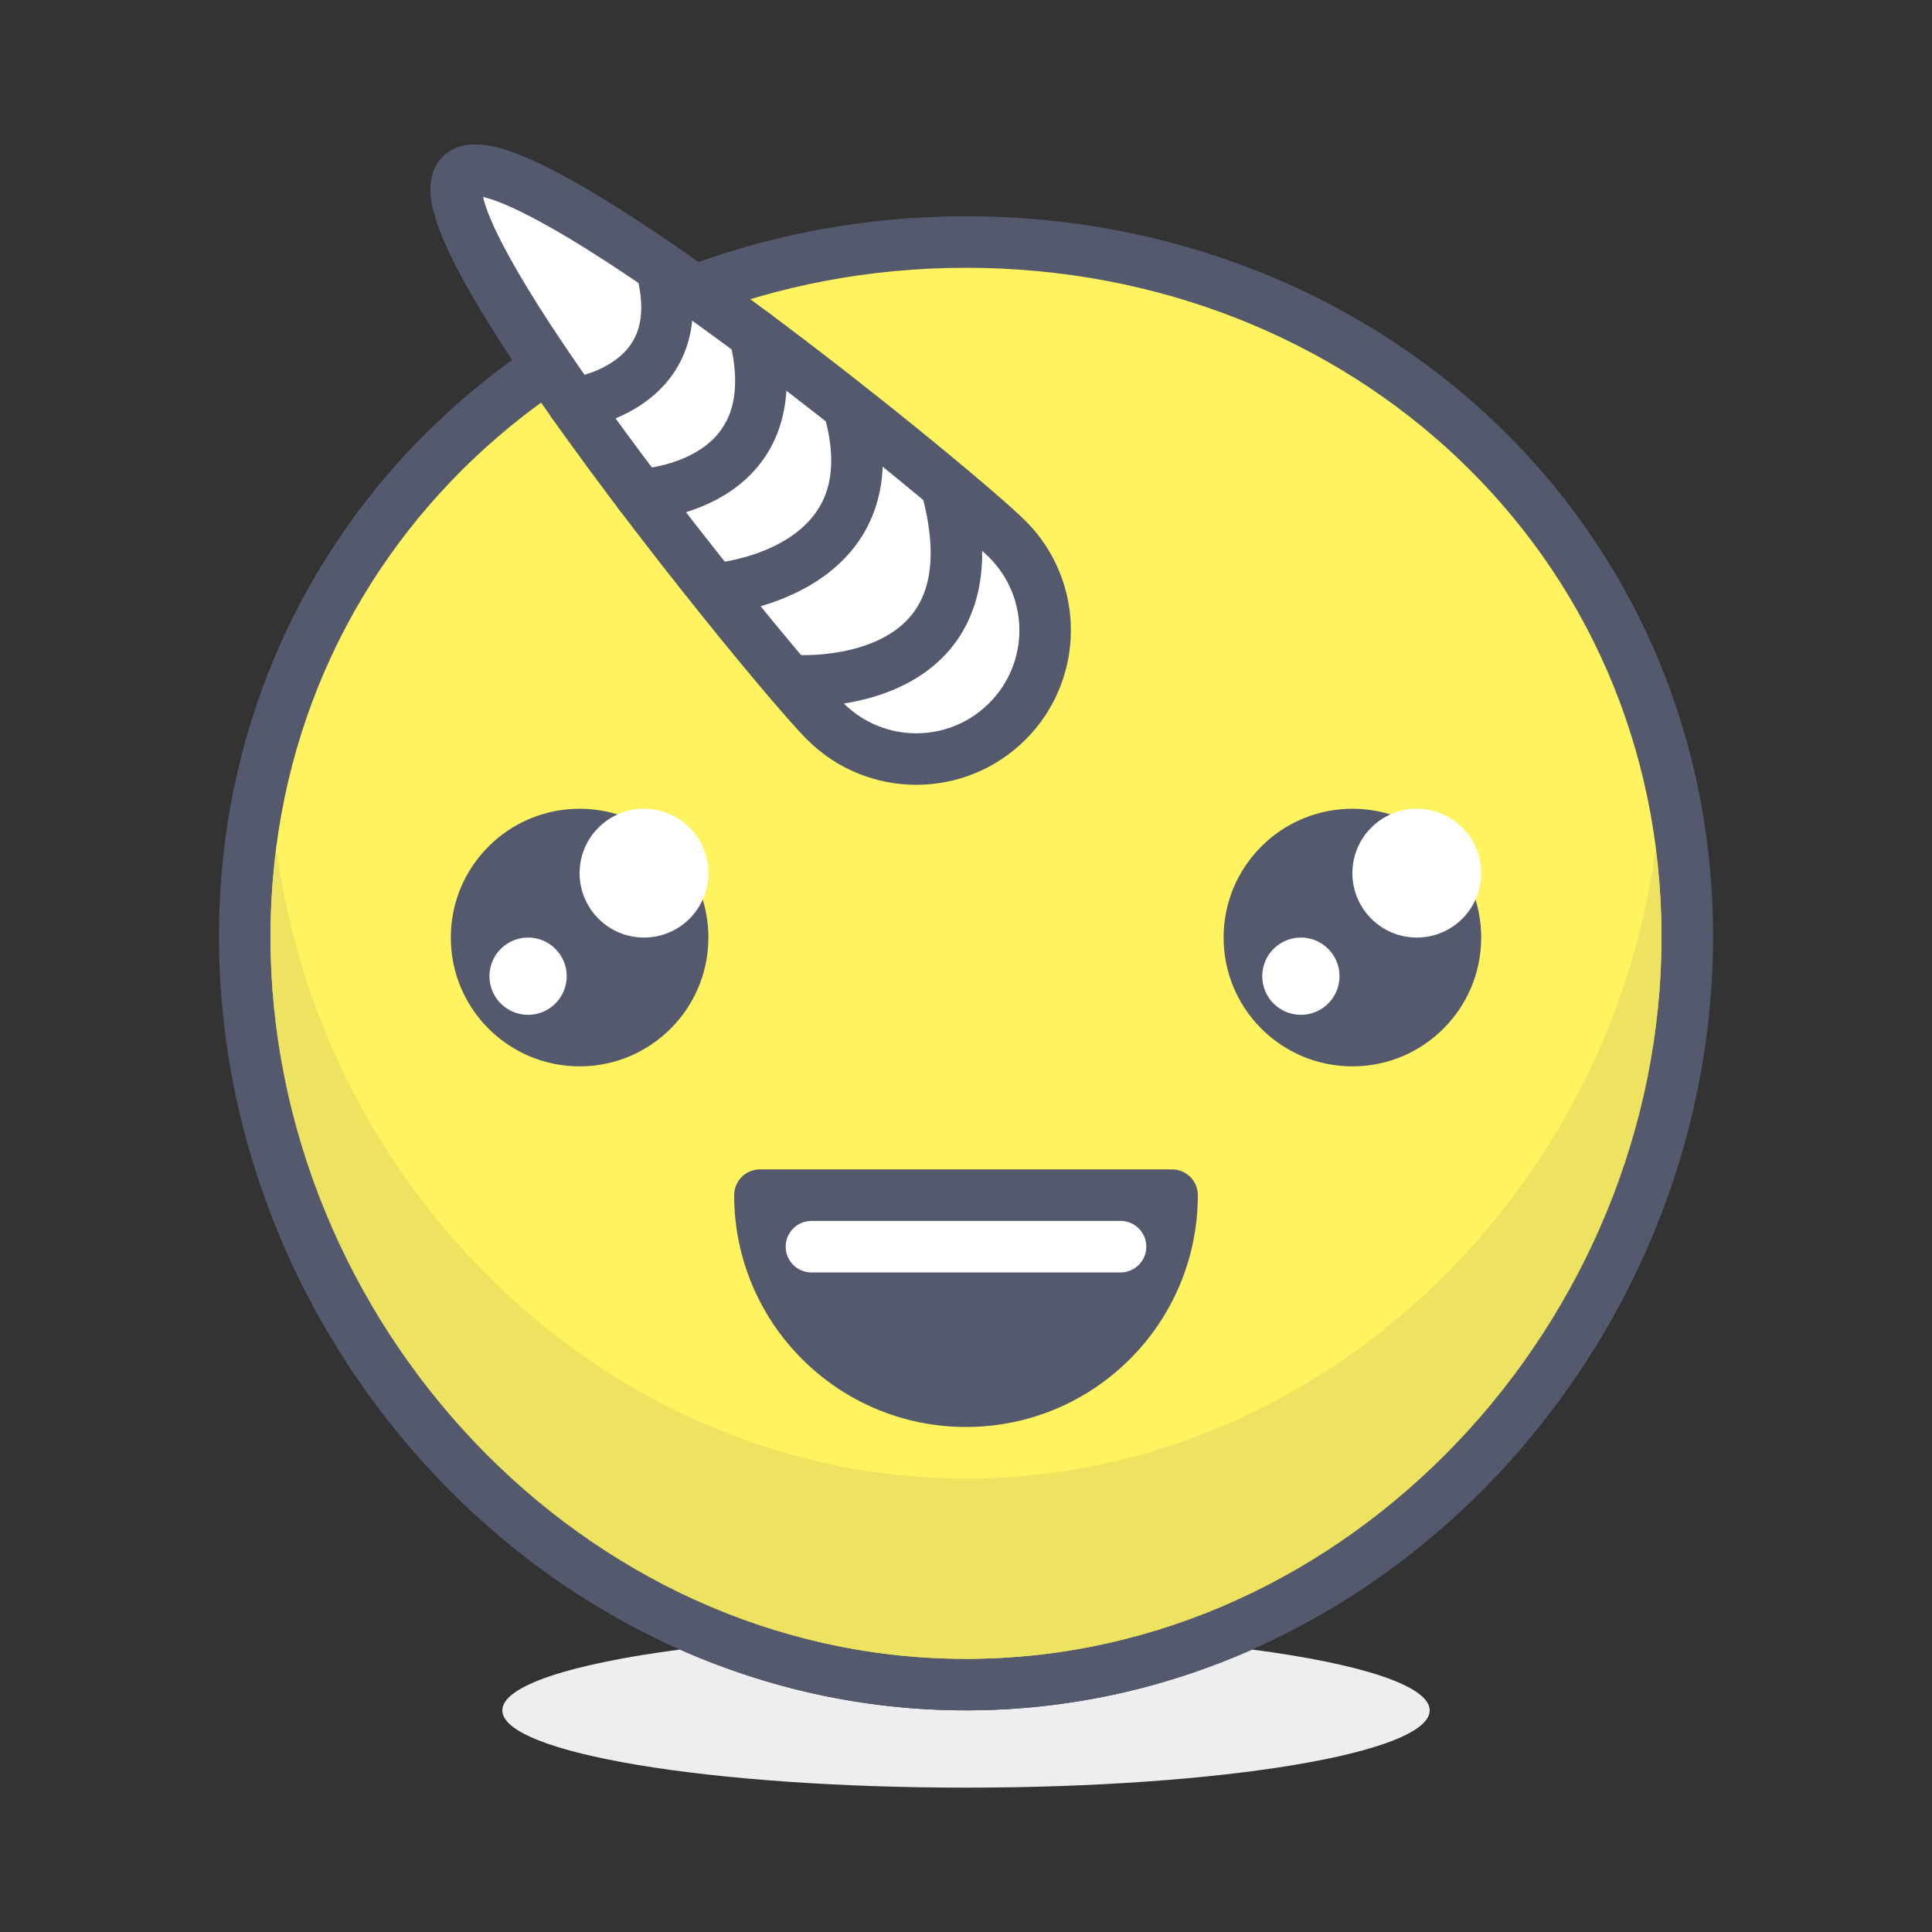 <?xml version="1.0" encoding="iso-8859-1"?>
<!-- Generator: Adobe Illustrator 21.0.0, SVG Export Plug-In . SVG Version: 6.00 Build 0)  -->
<svg xmlns="http://www.w3.org/2000/svg" xmlns:xlink="http://www.w3.org/1999/xlink" version="1.1" id="unicorn" x="0px" y="0px" viewBox="0 0 300 300" style="enable-background:new 0 0 300 300;" xml:space="preserve" width="512" height="512">
<rect x="0" y="0" width="300" height="300" fill="#333333" stroke="none"/>
<g>
	<path style="fill:#EEEEF0;" d="M194.431,256.14c-13.675,6.051-28.682,9.441-44.429,9.441c-15.748,0-30.757-3.391-44.432-9.441   C88.783,258.337,78,261.75,78,265.582c0,6.629,32.236,12.002,72.002,12.002c39.762,0,71.999-5.373,71.999-12.002   C222,261.75,211.217,258.337,194.431,256.14"/>
	<path style="fill:#FFF35F;" d="M262,145.434c0-61.854-50.144-107.851-111.998-107.851C88.144,37.583,38,83.58,38,145.434   c0,61.857,50.144,116.148,112.001,116.148C211.856,261.583,262,207.292,262,145.434"/>
	<path style="fill:#54596E;" d="M262,145.434h4c0.01-32.021-13.02-60.086-34.049-80.025c-21.026-19.949-50.027-31.828-81.948-31.825   c-31.924-0.003-60.926,11.876-81.951,31.825c-21.029,19.939-34.06,48.005-34.049,80.025c0.003,32.018,12.962,62.009,33.906,84.028   c20.937,22.017,49.975,36.119,82.095,36.119c32.116,0,61.155-14.103,82.092-36.119c20.944-22.02,33.902-52.011,33.905-84.028H262   h-4c0.007,29.838-12.108,57.924-31.702,78.514c-19.6,20.591-46.562,33.635-76.297,33.635c-29.738,0-56.7-13.044-76.3-33.635   C54.108,203.358,41.993,175.272,42,145.434c0.01-29.837,12.05-55.695,31.558-74.22c19.511-18.51,46.507-29.631,76.444-29.631   c29.933,0,56.929,11.121,76.44,29.631c19.508,18.524,31.548,44.383,31.558,74.22H262"/>
	<path style="fill:#EEE361;" d="M257.068,131.657c-6.868,53.567-52.169,97.926-107.066,97.926   c-54.9,0-100.201-44.358-107.069-97.926c-0.591,4.523-0.929,9.143-0.932,13.87c0.018,29.803,12.129,57.852,31.702,78.421   c19.447,20.431,46.14,33.431,75.603,33.633c0.04,0,0.082,0,0.122,0c0.192,0.002,0.383,0.002,0.575,0.002l0,0l0,0   c0.194,0,0.388,0,0.582-0.002c0.04,0,0.075,0,0.115,0c29.459-0.202,56.152-13.202,75.599-33.633   c19.573-20.569,31.683-48.619,31.701-78.422C257.997,140.798,257.658,136.18,257.068,131.657"/>
	<path style="fill:#54596E;" d="M149.427,257.581c0.193,0.002,0.382,0.002,0.575,0.002   C149.809,257.583,149.619,257.583,149.427,257.581 M150.584,257.581c-0.194,0.002-0.388,0.002-0.582,0.002   C150.195,257.583,150.391,257.583,150.584,257.581 M42,145.527c0,0.019,0,0.036,0,0.055c0,59.414,47.975,111.592,107.304,111.999   c-29.462-0.202-56.156-13.202-75.603-33.633C54.129,203.378,42.019,175.33,42,145.527 M258,145.526   c-0.018,29.803-12.128,57.853-31.701,78.422c-19.447,20.431-46.141,33.431-75.599,33.633C210.025,257.173,258,204.996,258,145.582   C258,145.563,258,145.544,258,145.526"/>
	<path style="fill:#54596E;" d="M118,185.583c0,17.673,14.328,32,32,32s32-14.327,32-32H118z"/>
	<path style="fill:#54596E;" d="M118,185.583h-4c0.003,19.883,16.117,35.997,36,35.999c19.883-0.002,35.997-16.116,36-35.999   c0-1.054-0.427-2.084-1.171-2.829c-0.745-0.744-1.775-1.171-2.828-1.171h-64c-1.053,0-2.084,0.426-2.829,1.171   S114,184.529,114,185.583H118v4h64v-4h-4c-0.002,7.744-3.128,14.719-8.202,19.799c-5.08,5.073-12.054,8.198-19.798,8.201   c-7.744-0.003-14.719-3.128-19.799-8.201c-5.073-5.08-8.199-12.055-8.202-19.799H118v4V185.583z"/>
	<path style="fill:#FFFFFF;" d="M126,197.583h48c2.209,0,4-1.791,4-4c0-2.21-1.791-4-4-4h-48c-2.209,0-4,1.79-4,4   C122,195.792,123.791,197.583,126,197.583"/>
	<circle style="fill:#54596E;" cx="210" cy="145.583" r="20"/>
	<circle style="fill:#FFFFFF;" cx="202" cy="151.583" r="6"/>
	<circle style="fill:#FFFFFF;" cx="220" cy="135.583" r="10"/>
	<circle style="fill:#54596E;" cx="90" cy="145.583" r="20"/>
	<circle style="fill:#FFFFFF;" cx="82" cy="151.583" r="6"/>
	<circle style="fill:#FFFFFF;" cx="100" cy="135.583" r="10"/>
	<path style="fill:#FFFFFF;" d="M156.426,83.725c-7.809-7.811-77.043-64.38-84.852-56.569c-7.812,7.811,48.758,77.043,56.566,84.854   c7.812,7.811,20.477,7.811,28.285,0C164.239,104.199,164.239,91.535,156.426,83.725z"/>
	<path style="fill:#54596E;" d="M156.426,83.725l2.829-2.828c-1.074-1.071-2.842-2.658-5.281-4.763   c-8.497-7.323-24.807-20.537-40.671-32.011c-7.934-5.736-15.742-11.03-22.471-14.955c-3.37-1.964-6.465-3.587-9.249-4.764   c-2.808-1.161-5.217-1.956-7.773-1.988c-0.807,0.001-1.652,0.091-2.534,0.376c-0.876,0.281-1.796,0.791-2.539,1.544l0.011-0.011   c-0.746,0.74-1.253,1.654-1.534,2.528c-0.285,0.88-0.377,1.727-0.378,2.536c0.006,1.472,0.296,2.865,0.731,4.337   c1.656,5.428,5.581,12.318,10.708,20.264c7.686,11.848,18.077,25.668,27.222,37.224c4.572,5.776,8.829,10.979,12.278,15.077   c3.467,4.113,6.05,7.05,7.538,8.545c4.678,4.68,10.844,7.034,16.973,7.029c6.129,0.005,12.294-2.351,16.969-7.028   c4.679-4.677,7.035-10.844,7.031-16.972c0.005-6.13-2.351-12.297-7.032-16.971L156.426,83.725l-2.827,2.829   c3.131,3.131,4.682,7.202,4.687,11.312c-0.005,4.107-1.555,8.179-4.688,11.314c-3.134,3.131-7.205,4.682-11.312,4.687   c-4.109-0.005-8.181-1.555-11.316-4.687c-0.756-0.753-2.33-2.492-4.358-4.849c-7.143-8.286-20.302-24.53-31.586-40.136   c-5.642-7.801-10.822-15.457-14.527-21.813c-1.851-3.173-3.332-6.025-4.305-8.332c-0.99-2.282-1.391-4.105-1.358-4.66l0.007-0.141   l-0.776-0.108l0.706,0.315l0.07-0.207l-0.776-0.108l0.706,0.315l-1.621-0.724l1.25,1.252l0.371-0.528l-1.621-0.724l1.25,1.252   l0.011-0.011L73.231,28.8l0.521,1.6l0.661-0.426L73.231,28.8l0.521,1.6l-0.155-0.477l0.069,0.5l0.086-0.023l-0.155-0.477l0.069,0.5   l0.144-0.008c0.305-0.006,1.056,0.095,2.045,0.396c3.801,1.104,10.596,4.796,18.203,9.755   c11.481,7.444,25.188,17.739,36.612,26.784c5.714,4.522,10.863,8.735,14.889,12.125c4.009,3.372,6.965,5.996,8.039,7.076   L156.426,83.725z"/>
	<path style="fill:#54596E;" d="M123.142,109.685c0.5,0.027,1.069,0.042,1.708,0.042c3.798-0.021,10.238-0.526,16.281-3.765   c3.006-1.625,5.914-4.011,8.027-7.381c2.121-3.364,3.365-7.643,3.356-12.697c0-3.037-0.433-6.364-1.348-10.026   c-0.536-2.144-2.708-3.446-4.851-2.91c-2.143,0.536-3.446,2.708-2.91,4.852c0.782,3.13,1.109,5.812,1.109,8.085   c-0.009,3.798-0.875,6.427-2.132,8.443c-1.875,2.997-4.911,4.86-8.32,5.992c-3.377,1.124-6.98,1.413-9.211,1.408   c-0.511,0-0.947-0.013-1.273-0.03c-2.206-0.12-4.092,1.57-4.211,3.776C119.246,107.68,120.937,109.566,123.142,109.685   L123.142,109.685z"/>
	<path style="fill:#54596E;" d="M112.671,95.259c0.283-0.044,5.874-0.563,11.863-3.681c2.986-1.568,6.106-3.831,8.526-7.153   c2.425-3.309,4.03-7.698,4.014-12.907c0-2.415-0.329-5.003-1.021-7.772c-0.536-2.144-2.708-3.446-4.851-2.91   c-2.143,0.536-3.446,2.708-2.91,4.852c0.552,2.21,0.782,4.144,0.782,5.831c-0.017,3.641-1.011,6.147-2.485,8.203   c-2.197,3.062-5.843,5.072-9.067,6.202c-1.6,0.567-3.063,0.92-4.099,1.124c-0.518,0.102-0.929,0.167-1.198,0.206l-0.291,0.038   l-0.057,0.007l0.07,0.643l-0.063-0.644l-0.007,0.001l0.07,0.643l-0.063-0.644c-2.199,0.217-3.805,2.176-3.587,4.375   C108.514,93.872,110.473,95.477,112.671,95.259L112.671,95.259z"/>
	<path style="fill:#54596E;" d="M99.557,80.826c0.304-0.03,5.419-0.181,10.982-2.878c2.771-1.358,5.691-3.414,7.934-6.539   c2.25-3.114,3.694-7.273,3.678-12.246c0-2.514-0.35-5.238-1.09-8.198c-0.536-2.144-2.708-3.446-4.851-2.91   c-2.143,0.536-3.446,2.708-2.91,4.852c0.604,2.414,0.851,4.488,0.851,6.257c-0.016,3.507-0.916,5.796-2.18,7.585   c-1.881,2.658-4.994,4.278-7.815,5.142c-1.395,0.432-2.678,0.674-3.582,0.802c-0.452,0.064-0.81,0.101-1.041,0.12l-0.246,0.018   l-0.044,0.003l0.059,1.212l-0.046-1.213l-0.013,0.001l0.059,1.212l-0.046-1.213c-2.208,0.083-3.931,1.939-3.848,4.148   C95.491,79.187,97.349,80.91,99.557,80.826L99.557,80.826z"/>
	<path style="fill:#54596E;" d="M89.49,66.653c0.298-0.052,4.361-0.497,8.797-3.01c2.209-1.264,4.537-3.093,6.333-5.749   c1.802-2.645,2.973-6.113,2.959-10.153c0-2.014-0.276-4.167-0.853-6.467c-0.538-2.144-2.711-3.444-4.853-2.906   c-2.143,0.537-3.444,2.71-2.906,4.854c0.437,1.74,0.612,3.237,0.612,4.52c-0.013,2.574-0.662,4.279-1.589,5.677   c-1.379,2.072-3.703,3.481-5.815,4.297c-1.044,0.408-2.005,0.667-2.677,0.815l-0.765,0.149l-0.171,0.026l-0.006,0.001   c-2.195,0.257-3.765,2.245-3.507,4.44C85.308,65.341,87.296,66.911,89.49,66.653L89.49,66.653z"/>
</g>















</svg>
